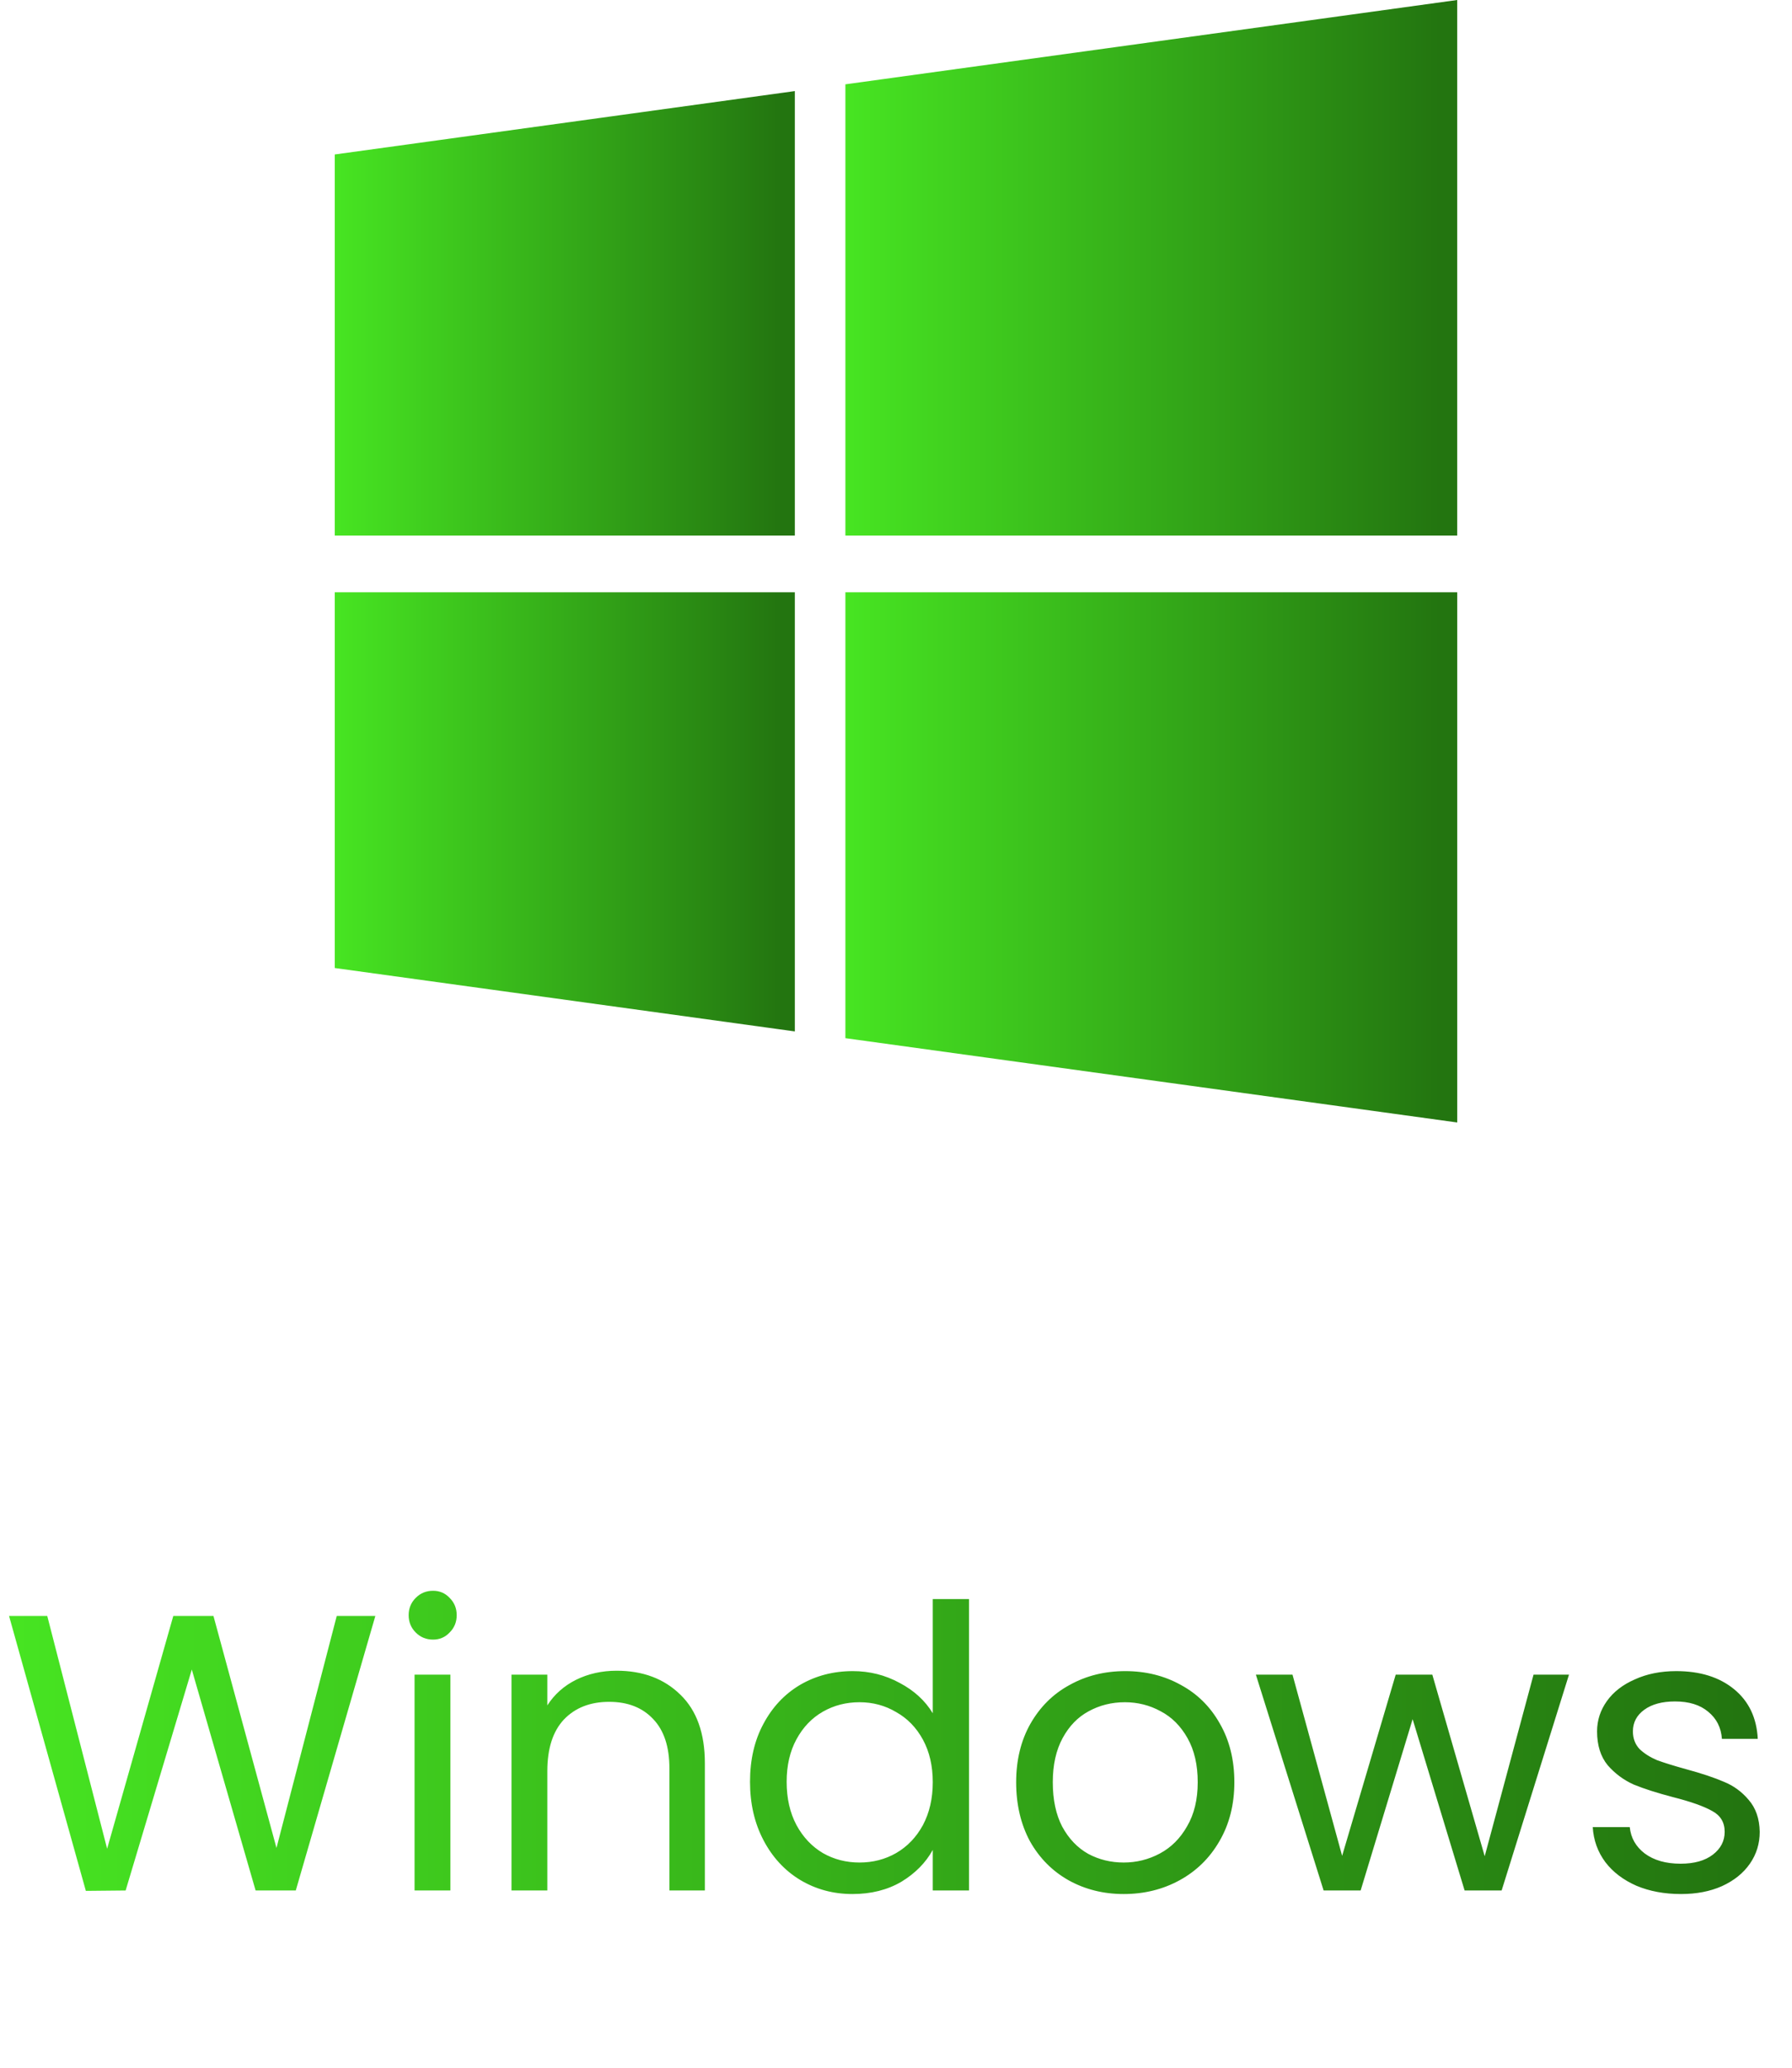<svg width="91" height="105" viewBox="0 0 91 105" fill="none" xmlns="http://www.w3.org/2000/svg">
<path d="M17 49.156L40.362 52.376V30.076H17V49.156Z" fill="url(#paint0_linear_7_50383)"/>
<path d="M17 27.198H40.362V4.625L17 7.844V27.198Z" fill="url(#paint1_linear_7_50383)"/>
<path d="M42.93 52.719L73.999 57V30.076V30.076H42.93V52.719Z" fill="url(#paint2_linear_7_50383)"/>
<path d="M42.93 4.282V27.198H73.998V0L42.93 4.282Z" fill="url(#paint3_linear_7_50383)"/>
<path d="M19.06 82.06L15.02 96H12.98L9.74 84.78L6.38 96L4.36 96.02L0.46 82.06H2.4L5.44 93.88L8.8 82.06H10.84L14.04 93.84L17.1 82.06H19.06ZM21.992 83.26C21.645 83.26 21.352 83.14 21.112 82.9C20.872 82.66 20.752 82.367 20.752 82.02C20.752 81.673 20.872 81.38 21.112 81.14C21.352 80.9 21.645 80.78 21.992 80.78C22.325 80.78 22.605 80.9 22.832 81.14C23.072 81.38 23.192 81.673 23.192 82.02C23.192 82.367 23.072 82.66 22.832 82.9C22.605 83.14 22.325 83.26 21.992 83.26ZM22.872 85.04V96H21.052V85.04H22.872ZM31.314 84.84C32.647 84.84 33.727 85.247 34.554 86.06C35.38 86.86 35.794 88.02 35.794 89.54V96H33.994V89.8C33.994 88.707 33.72 87.873 33.174 87.3C32.627 86.713 31.88 86.42 30.934 86.42C29.974 86.42 29.207 86.72 28.634 87.32C28.074 87.92 27.794 88.793 27.794 89.94V96H25.974V85.04H27.794V86.6C28.154 86.04 28.64 85.607 29.254 85.3C29.88 84.993 30.567 84.84 31.314 84.84ZM38.087 90.48C38.087 89.36 38.313 88.38 38.767 87.54C39.22 86.687 39.84 86.027 40.627 85.56C41.427 85.093 42.32 84.86 43.307 84.86C44.16 84.86 44.953 85.06 45.687 85.46C46.42 85.847 46.98 86.36 47.367 87V81.2H49.207V96H47.367V93.94C47.007 94.593 46.473 95.133 45.767 95.56C45.06 95.973 44.233 96.18 43.287 96.18C42.313 96.18 41.427 95.94 40.627 95.46C39.84 94.98 39.22 94.307 38.767 93.44C38.313 92.573 38.087 91.587 38.087 90.48ZM47.367 90.5C47.367 89.673 47.2 88.953 46.867 88.34C46.533 87.727 46.08 87.26 45.507 86.94C44.947 86.607 44.327 86.44 43.647 86.44C42.967 86.44 42.347 86.6 41.787 86.92C41.227 87.24 40.78 87.707 40.447 88.32C40.113 88.933 39.947 89.653 39.947 90.48C39.947 91.32 40.113 92.053 40.447 92.68C40.78 93.293 41.227 93.767 41.787 94.1C42.347 94.42 42.967 94.58 43.647 94.58C44.327 94.58 44.947 94.42 45.507 94.1C46.08 93.767 46.533 93.293 46.867 92.68C47.2 92.053 47.367 91.327 47.367 90.5ZM57.062 96.18C56.035 96.18 55.102 95.947 54.262 95.48C53.435 95.013 52.782 94.353 52.302 93.5C51.836 92.633 51.602 91.633 51.602 90.5C51.602 89.38 51.842 88.393 52.322 87.54C52.816 86.673 53.482 86.013 54.322 85.56C55.162 85.093 56.102 84.86 57.142 84.86C58.182 84.86 59.122 85.093 59.962 85.56C60.802 86.013 61.462 86.667 61.942 87.52C62.435 88.373 62.682 89.367 62.682 90.5C62.682 91.633 62.429 92.633 61.922 93.5C61.429 94.353 60.755 95.013 59.902 95.48C59.049 95.947 58.102 96.18 57.062 96.18ZM57.062 94.58C57.715 94.58 58.329 94.427 58.902 94.12C59.475 93.813 59.935 93.353 60.282 92.74C60.642 92.127 60.822 91.38 60.822 90.5C60.822 89.62 60.649 88.873 60.302 88.26C59.956 87.647 59.502 87.193 58.942 86.9C58.382 86.593 57.776 86.44 57.122 86.44C56.456 86.44 55.842 86.593 55.282 86.9C54.736 87.193 54.295 87.647 53.962 88.26C53.629 88.873 53.462 89.62 53.462 90.5C53.462 91.393 53.622 92.147 53.942 92.76C54.276 93.373 54.715 93.833 55.262 94.14C55.809 94.433 56.409 94.58 57.062 94.58ZM79.675 85.04L76.255 96H74.375L71.735 87.3L69.095 96H67.215L63.775 85.04H65.635L68.155 94.24L70.875 85.04H72.735L75.395 94.26L77.875 85.04H79.675ZM85.361 96.18C84.521 96.18 83.768 96.04 83.101 95.76C82.435 95.467 81.908 95.067 81.521 94.56C81.135 94.04 80.921 93.447 80.881 92.78H82.761C82.815 93.327 83.068 93.773 83.521 94.12C83.988 94.467 84.595 94.64 85.341 94.64C86.035 94.64 86.581 94.487 86.981 94.18C87.381 93.873 87.581 93.487 87.581 93.02C87.581 92.54 87.368 92.187 86.941 91.96C86.515 91.72 85.855 91.487 84.961 91.26C84.148 91.047 83.481 90.833 82.961 90.62C82.455 90.393 82.015 90.067 81.641 89.64C81.281 89.2 81.101 88.627 81.101 87.92C81.101 87.36 81.268 86.847 81.601 86.38C81.935 85.913 82.408 85.547 83.021 85.28C83.635 85 84.335 84.86 85.121 84.86C86.335 84.86 87.315 85.167 88.061 85.78C88.808 86.393 89.208 87.233 89.261 88.3H87.441C87.401 87.727 87.168 87.267 86.741 86.92C86.328 86.573 85.768 86.4 85.061 86.4C84.408 86.4 83.888 86.54 83.501 86.82C83.115 87.1 82.921 87.467 82.921 87.92C82.921 88.28 83.035 88.58 83.261 88.82C83.501 89.047 83.795 89.233 84.141 89.38C84.501 89.513 84.995 89.667 85.621 89.84C86.408 90.053 87.048 90.267 87.541 90.48C88.035 90.68 88.455 90.987 88.801 91.4C89.161 91.813 89.348 92.353 89.361 93.02C89.361 93.62 89.195 94.16 88.861 94.64C88.528 95.12 88.055 95.5 87.441 95.78C86.841 96.047 86.148 96.18 85.361 96.18Z" fill="url(#paint4_linear_7_50383)"/>
<defs>
<linearGradient id="paint0_linear_7_50383" x1="17" y1="41.226" x2="39.696" y2="41.226" gradientUnits="userSpaceOnUse">
<stop stop-color="#47e522"/>
<stop offset="1" stop-color="#237510"/>
</linearGradient>
<linearGradient id="paint1_linear_7_50383" x1="17" y1="15.911" x2="39.696" y2="15.911" gradientUnits="userSpaceOnUse">
<stop stop-color="#47e522"/>
<stop offset="1" stop-color="#237510"/>
</linearGradient>
<linearGradient id="paint2_linear_7_50383" x1="42.93" y1="43.538" x2="73.112" y2="43.538" gradientUnits="userSpaceOnUse">
<stop stop-color="#47e522"/>
<stop offset="1" stop-color="#237510"/>
</linearGradient>
<linearGradient id="paint3_linear_7_50383" x1="42.93" y1="13.599" x2="73.112" y2="13.599" gradientUnits="userSpaceOnUse">
<stop stop-color="#47e522"/>
<stop offset="1" stop-color="#237510"/>
</linearGradient>
<linearGradient id="paint4_linear_7_50383" x1="0" y1="89" x2="88.404" y2="89" gradientUnits="userSpaceOnUse">
<stop stop-color="#47e522"/>
<stop offset="1" stop-color="#237510"/>
</linearGradient>
</defs>
</svg>
